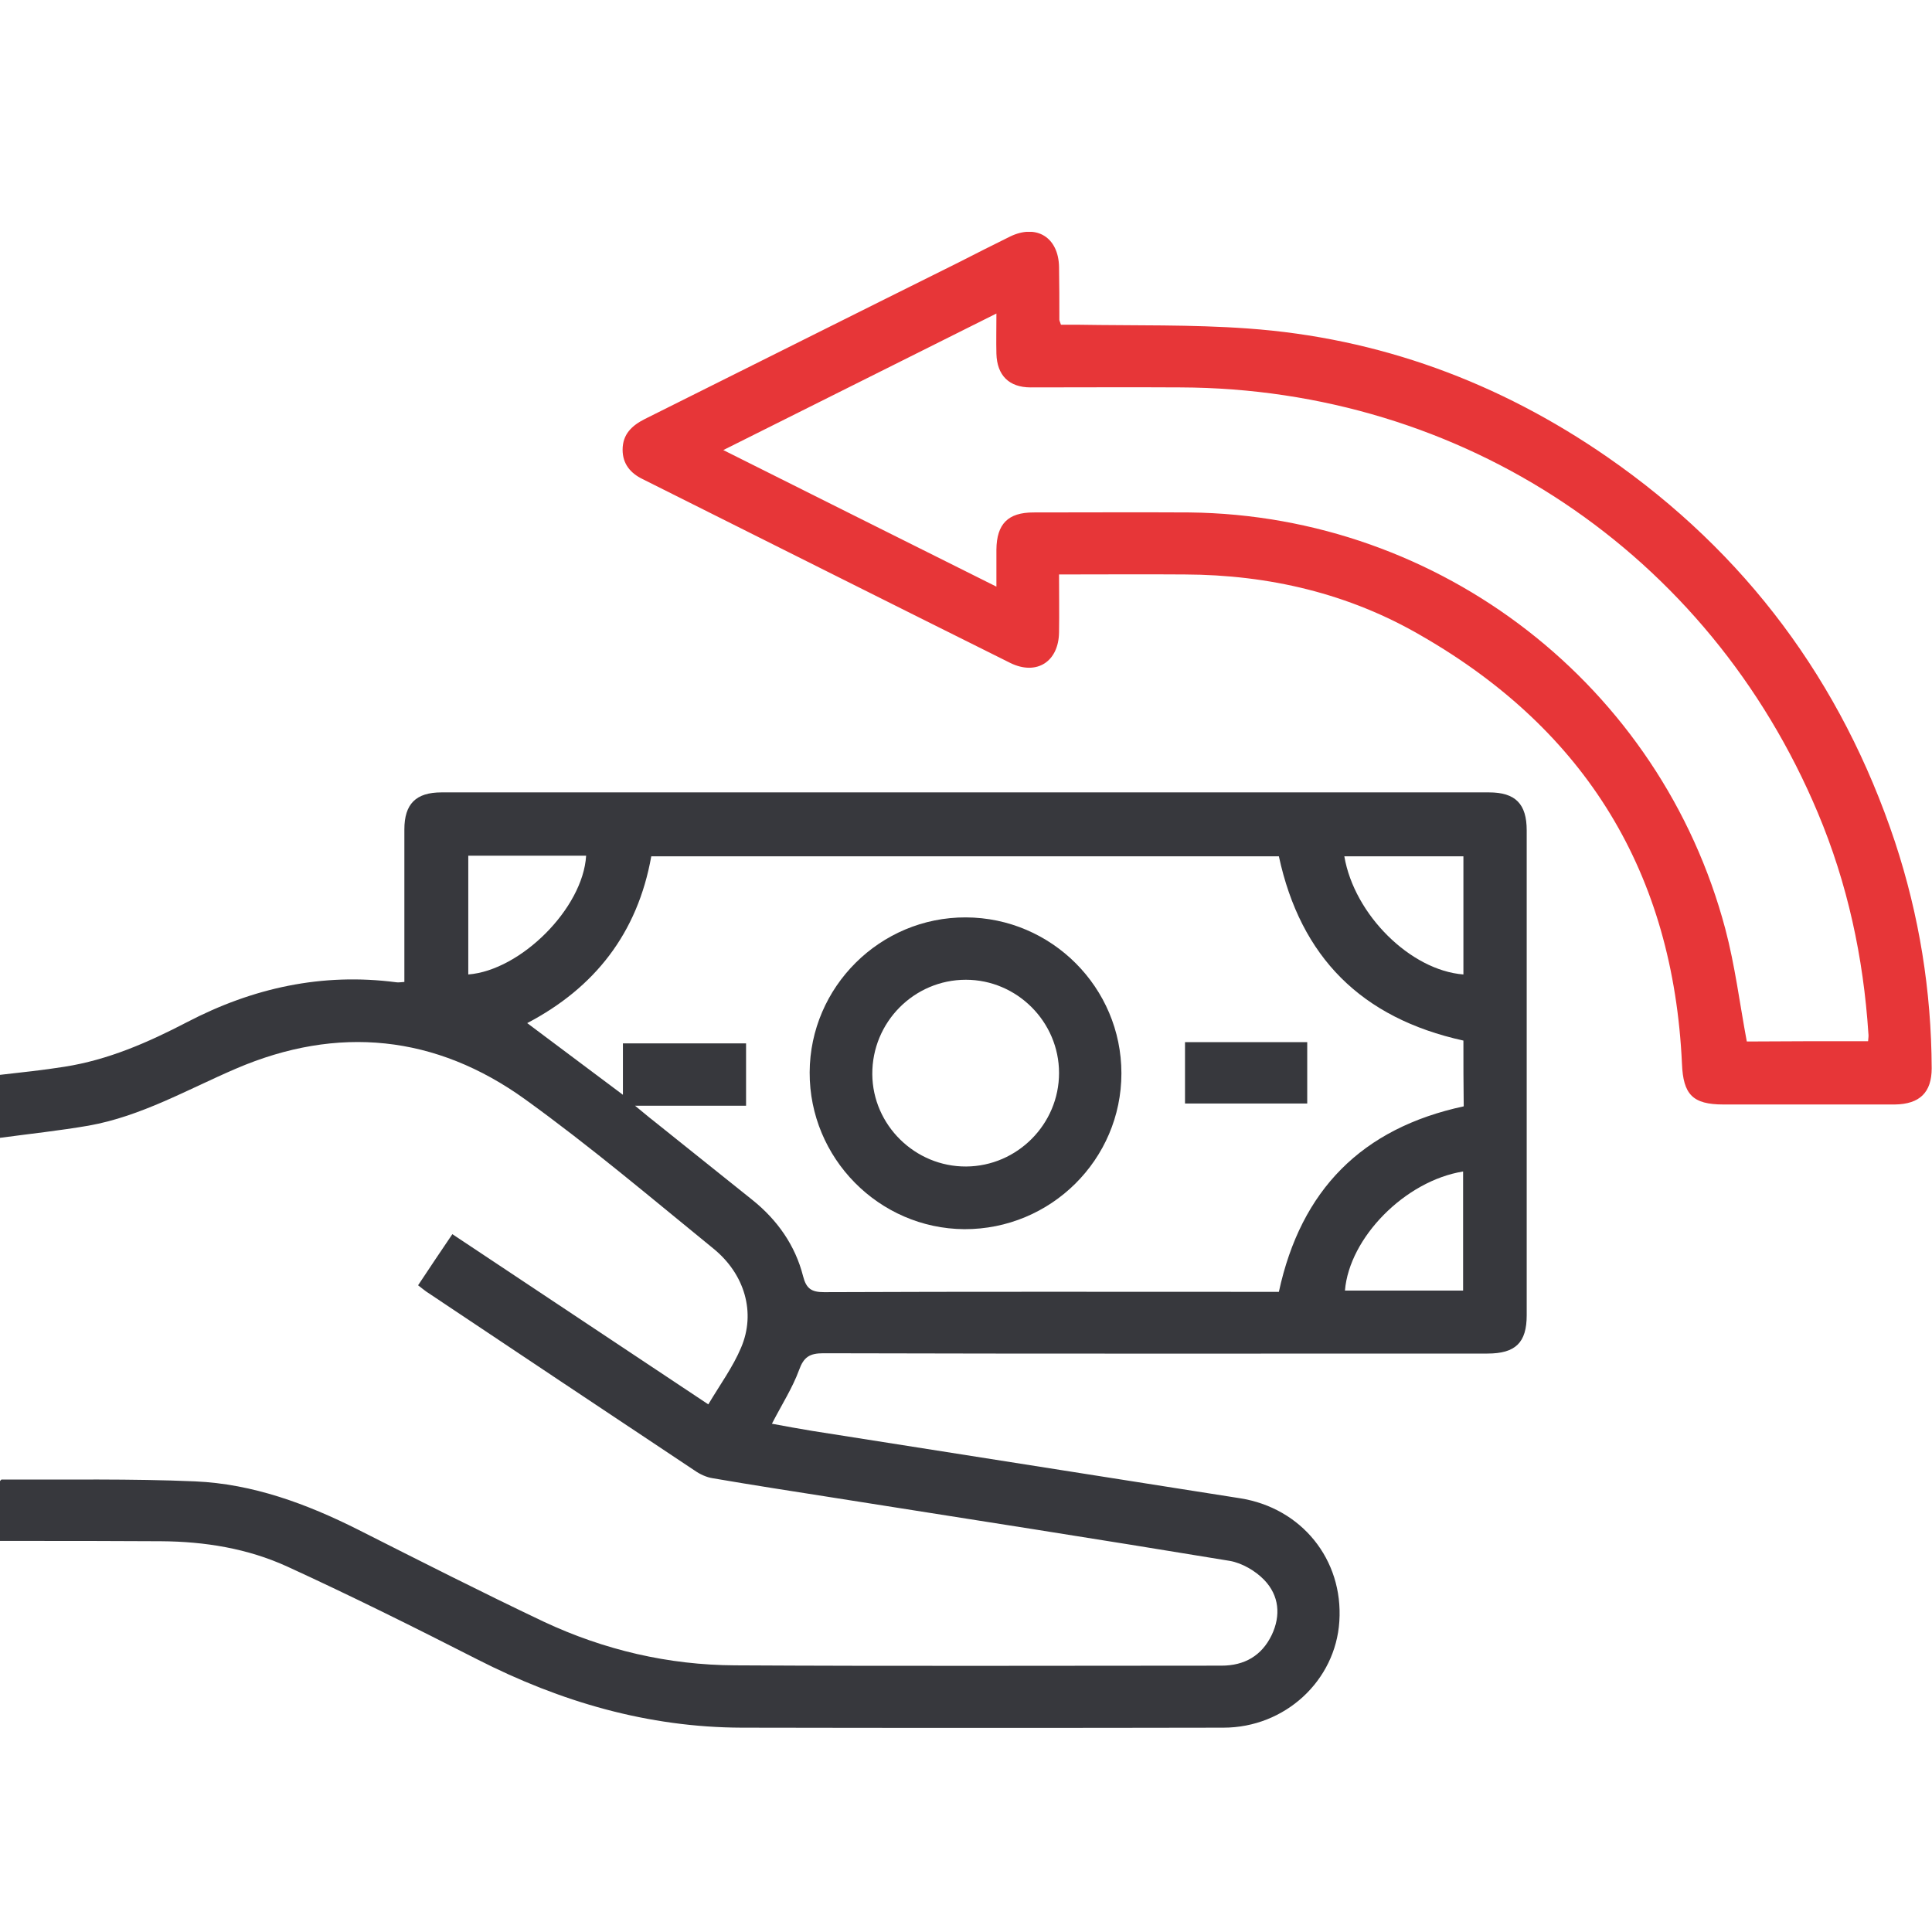 <svg width="50" height="50" viewBox="0 0 50 50" fill="none" xmlns="http://www.w3.org/2000/svg">
<g clip-path="url(#clip0_308_1841)">
<path d="M18.331 36.345C18.638 35.829 18.969 35.377 19.179 34.877C19.566 33.973 19.276 32.973 18.46 32.311C16.855 31.004 15.274 29.665 13.595 28.454C11.28 26.784 8.738 26.526 6.108 27.656C4.849 28.196 3.655 28.89 2.291 29.132C1.541 29.261 0.783 29.342 0 29.447C0 28.842 0 28.341 0 27.817C0.557 27.753 1.113 27.696 1.67 27.607C2.8 27.43 3.833 26.978 4.841 26.453C6.543 25.566 8.335 25.171 10.255 25.421C10.303 25.429 10.36 25.421 10.465 25.413C10.465 25.267 10.465 25.122 10.465 24.977C10.465 23.807 10.465 22.637 10.465 21.467C10.465 20.806 10.763 20.507 11.425 20.507C20.462 20.507 29.498 20.507 38.535 20.507C39.221 20.507 39.511 20.806 39.511 21.491C39.511 25.671 39.511 29.858 39.511 34.038C39.511 34.748 39.221 35.03 38.494 35.03C32.766 35.03 27.037 35.038 21.309 35.022C20.954 35.022 20.8 35.119 20.679 35.458C20.51 35.918 20.236 36.345 19.977 36.846C20.324 36.91 20.671 36.975 21.018 37.031C24.706 37.612 28.401 38.193 32.088 38.774C33.686 39.024 34.767 40.364 34.662 41.961C34.565 43.494 33.258 44.712 31.66 44.712C27.505 44.72 23.35 44.72 19.195 44.712C16.766 44.704 14.507 44.043 12.353 42.945C10.723 42.114 9.085 41.299 7.431 40.541C6.406 40.073 5.301 39.895 4.171 39.887C2.937 39.879 1.694 39.879 0.46 39.879C0.315 39.879 0.169 39.879 0 39.879C0 39.339 0 38.839 0 38.33C0.016 38.314 0.032 38.282 0.056 38.29C1.719 38.298 3.389 38.266 5.051 38.338C6.543 38.403 7.939 38.919 9.271 39.589C10.868 40.396 12.458 41.203 14.071 41.969C15.637 42.703 17.299 43.091 19.025 43.099C23.221 43.123 27.416 43.107 31.612 43.107C32.209 43.107 32.653 42.849 32.911 42.316C33.153 41.808 33.105 41.291 32.717 40.888C32.492 40.654 32.145 40.452 31.83 40.396C28.409 39.831 24.98 39.298 21.559 38.758C20.526 38.596 19.485 38.435 18.453 38.258C18.283 38.233 18.114 38.153 17.976 38.056C15.661 36.515 13.345 34.974 11.03 33.425C10.973 33.384 10.925 33.344 10.82 33.263C11.11 32.828 11.393 32.4 11.707 31.94C13.918 33.408 16.088 34.853 18.331 36.345ZM37.873 26.93C35.235 26.349 33.661 24.775 33.097 22.161C27.691 22.161 22.277 22.161 16.855 22.161C16.5 24.154 15.386 25.566 13.644 26.478C14.475 27.099 15.257 27.688 16.121 28.333C16.121 27.825 16.121 27.422 16.121 27.002C17.21 27.002 18.251 27.002 19.308 27.002C19.308 27.543 19.308 28.051 19.308 28.616C18.364 28.616 17.444 28.616 16.435 28.616C16.653 28.793 16.782 28.906 16.919 29.011C17.767 29.689 18.622 30.375 19.469 31.052C20.115 31.569 20.582 32.23 20.784 33.029C20.865 33.344 20.994 33.441 21.325 33.441C25.117 33.425 28.909 33.433 32.701 33.433C32.83 33.433 32.968 33.433 33.097 33.433C33.669 30.786 35.251 29.197 37.881 28.632C37.873 28.059 37.873 27.502 37.873 26.93ZM37.865 33.4C37.865 32.343 37.865 31.327 37.865 30.318C36.364 30.56 34.92 32.029 34.807 33.4C35.816 33.4 36.832 33.4 37.865 33.4ZM37.873 22.161C36.816 22.161 35.8 22.161 34.791 22.161C35.049 23.678 36.51 25.114 37.873 25.219C37.873 24.202 37.873 23.186 37.873 22.161ZM12.119 22.145C12.119 23.17 12.119 24.194 12.119 25.219C13.474 25.114 15.088 23.509 15.169 22.145C14.16 22.145 13.16 22.145 12.119 22.145Z" fill="#37383D"/>
<path d="M27.408 14.867C27.408 15.4 27.416 15.876 27.408 16.36C27.4 17.126 26.827 17.489 26.15 17.159C22.971 15.577 19.808 13.988 16.629 12.398C16.314 12.245 16.113 12.003 16.113 11.64C16.113 11.236 16.355 11.011 16.694 10.841C19.396 9.494 22.099 8.138 24.81 6.791C25.254 6.565 25.698 6.339 26.142 6.121C26.827 5.79 27.392 6.145 27.408 6.904C27.416 7.364 27.416 7.815 27.416 8.275C27.416 8.3 27.433 8.324 27.457 8.404C27.594 8.404 27.747 8.404 27.901 8.404C29.361 8.429 30.837 8.396 32.29 8.501C35.687 8.743 38.793 9.889 41.593 11.825C45.183 14.31 47.66 17.643 49.04 21.782C49.669 23.686 49.984 25.639 49.992 27.648C49.992 28.269 49.685 28.575 49.04 28.584C47.563 28.584 46.079 28.584 44.602 28.584C43.803 28.584 43.561 28.325 43.529 27.527C43.303 22.605 41.052 18.91 36.792 16.457C34.912 15.359 32.838 14.875 30.66 14.867C29.595 14.859 28.538 14.867 27.408 14.867ZM48.346 26.946C48.354 26.857 48.362 26.8 48.354 26.752C48.225 24.775 47.813 22.863 47.047 21.04C44.223 14.302 37.849 10.05 30.547 10.026C29.256 10.018 27.965 10.026 26.674 10.026C26.109 10.026 25.803 9.711 25.787 9.155C25.779 8.84 25.787 8.517 25.787 8.114C23.415 9.3 21.123 10.446 18.719 11.648C21.115 12.85 23.415 13.996 25.787 15.182C25.787 14.803 25.787 14.512 25.787 14.222C25.795 13.56 26.085 13.262 26.747 13.262C28.094 13.262 29.433 13.254 30.781 13.262C37.292 13.334 42.98 17.748 44.651 24.041C44.901 24.985 45.022 25.961 45.207 26.954C46.216 26.946 47.265 26.946 48.346 26.946Z" fill="#E73638"/>
<path d="M24.996 23.742C27.215 23.75 29.022 25.558 29.022 27.777C29.022 30.012 27.191 31.819 24.956 31.811C22.745 31.795 20.946 29.971 20.954 27.753C20.962 25.542 22.777 23.734 24.996 23.742ZM25.004 30.189C26.327 30.181 27.408 29.092 27.408 27.769C27.408 26.445 26.319 25.356 24.996 25.356C23.657 25.356 22.567 26.453 22.575 27.801C22.584 29.116 23.681 30.197 25.004 30.189Z" fill="#37383D"/>
<path d="M30.668 26.97C30.805 26.97 30.91 26.97 31.015 26.97C31.943 26.97 32.871 26.97 33.831 26.97C33.831 27.502 33.831 28.019 33.831 28.559C32.79 28.559 31.749 28.559 30.668 28.559C30.668 28.051 30.668 27.535 30.668 26.97Z" fill="#37383D"/>
</g>
<defs>
<clipPath id="clip0_308_1841">
<rect width="50" height="38.72" fill="white" transform="translate(0 6)"/>
</clipPath>
</defs>
</svg>
